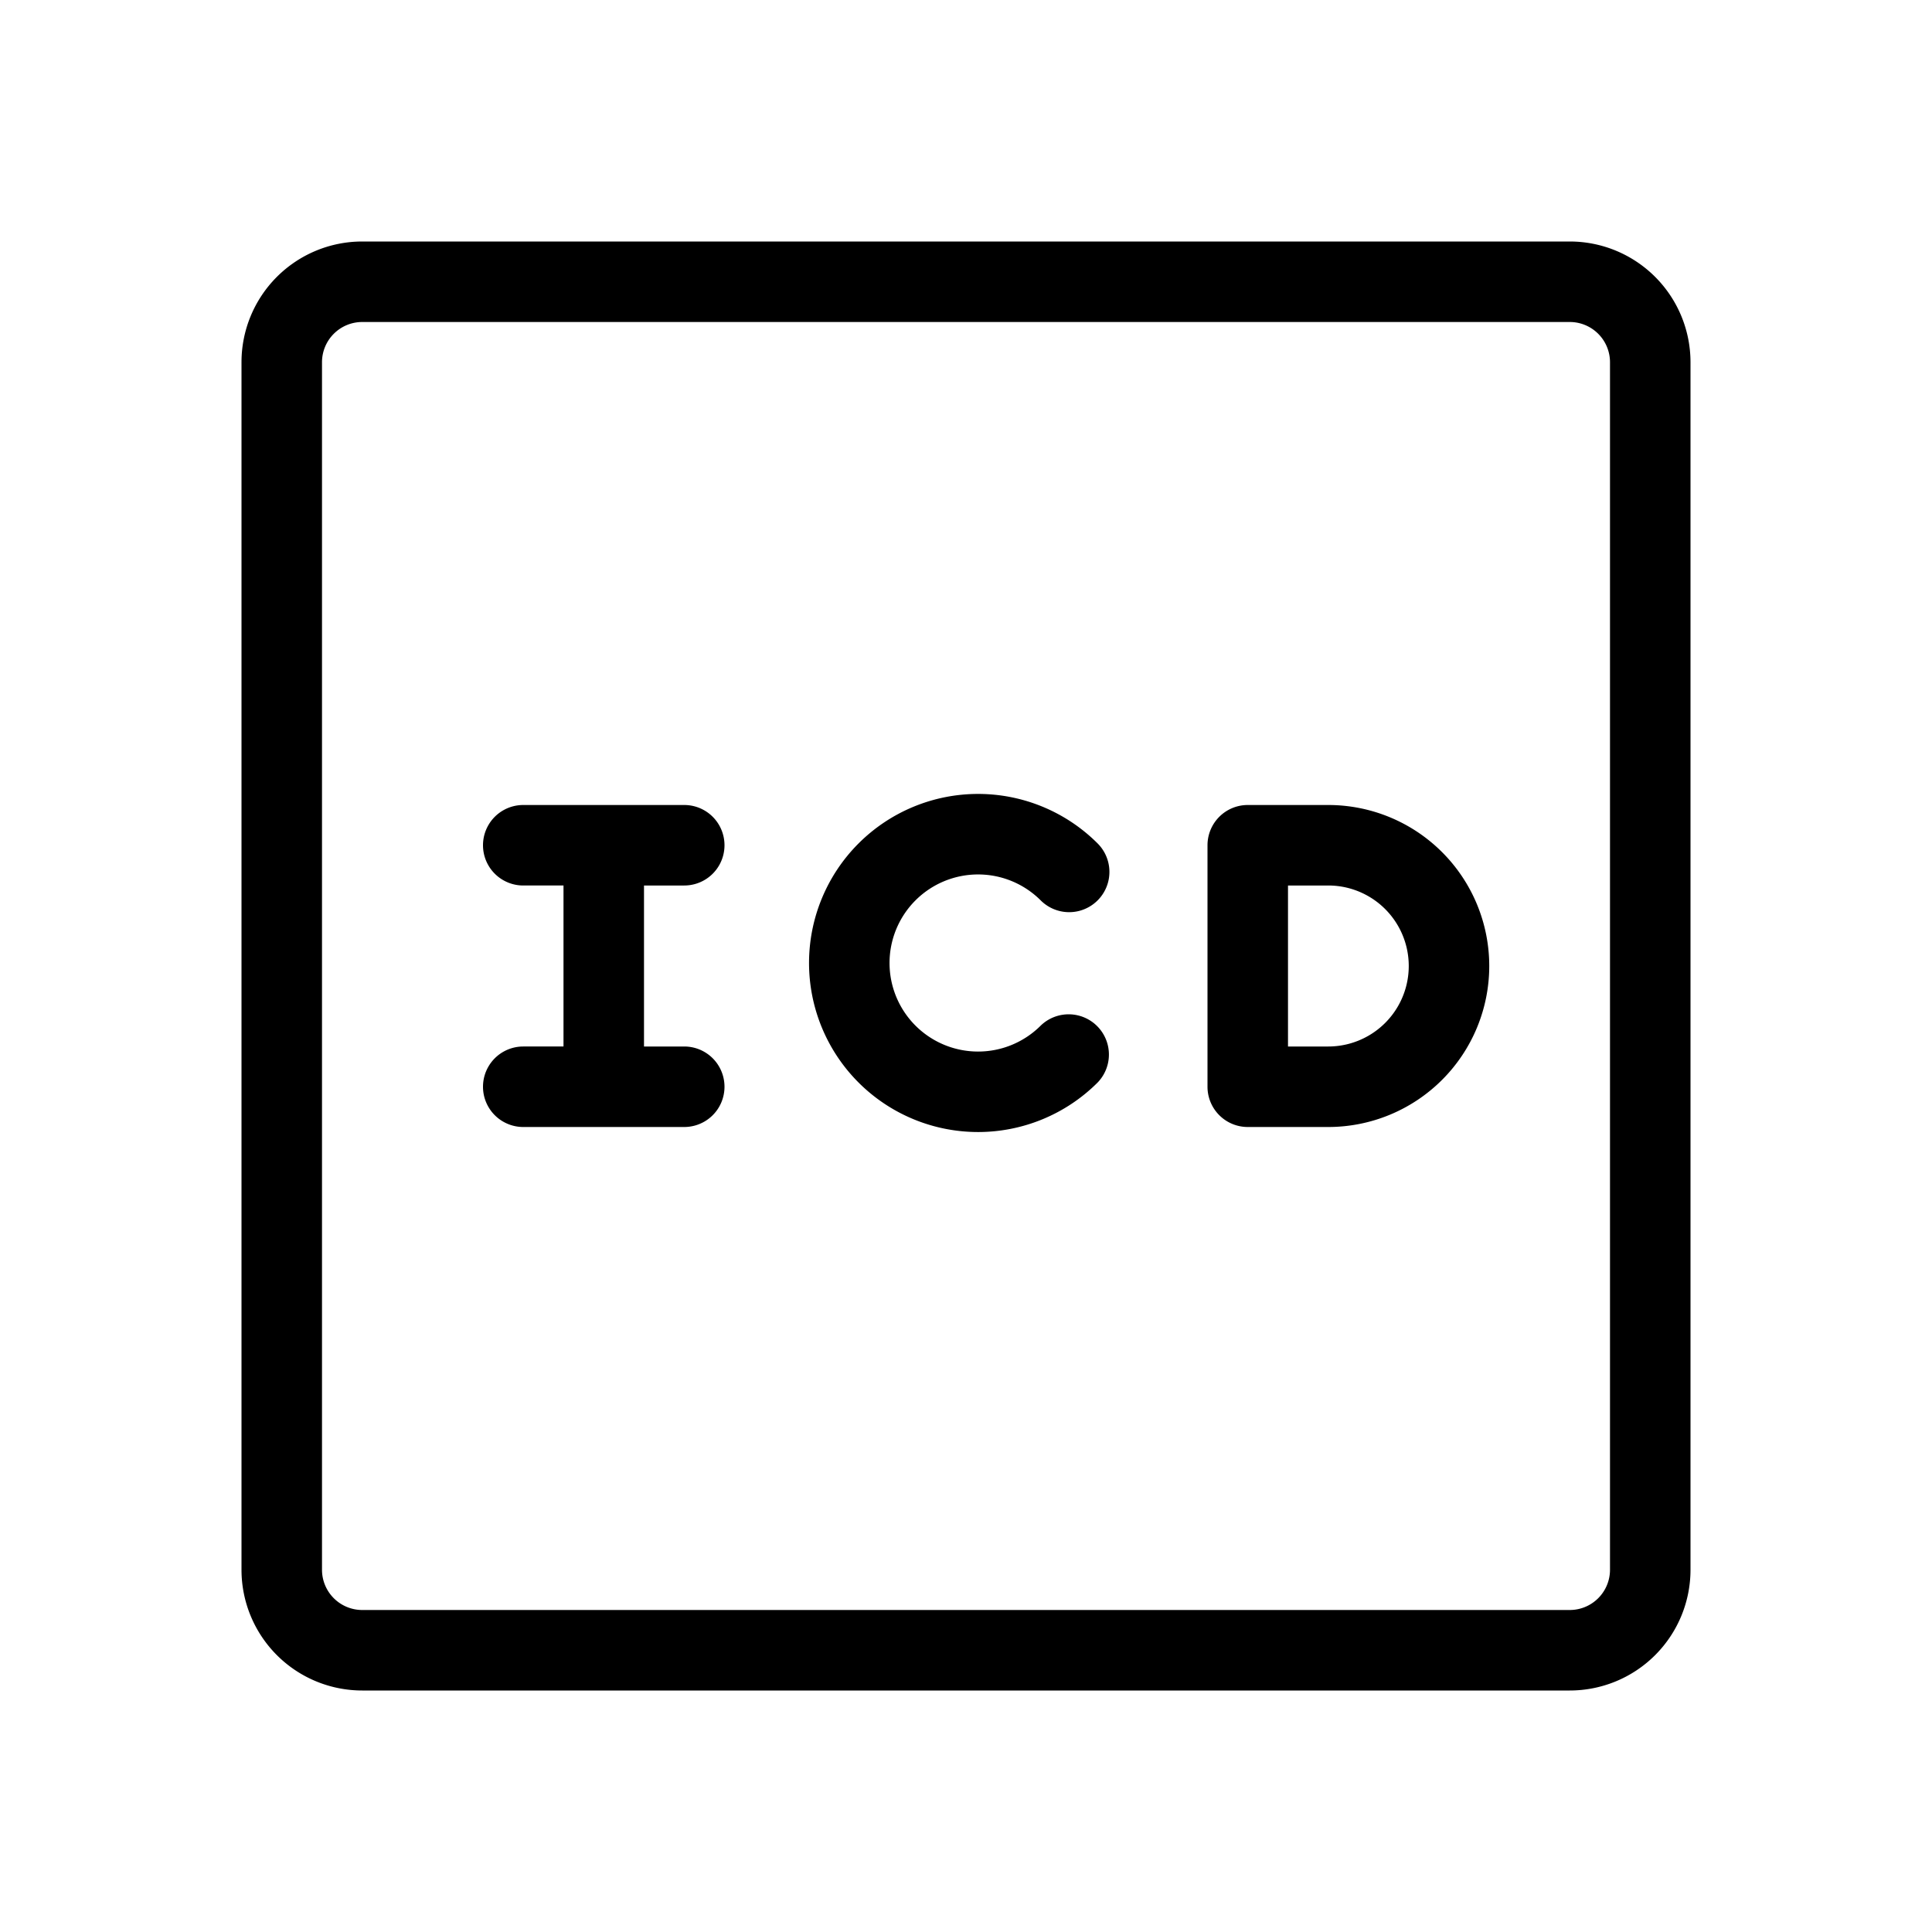 <svg xmlns="http://www.w3.org/2000/svg" xmlns:xlink="http://www.w3.org/1999/xlink" width="48" height="48" viewBox="0 0 48 48"><g fill="currentColor"><path d="M13 20a1 1 0 1 0 0 2h1v4h-1a1 1 0 1 0 0 2h4a1 1 0 1 0 0-2h-1v-4h1a1 1 0 1 0 0-2zm12.856 2.37a2.2 2.2 0 1 0 0 3.111a1 1 0 0 1 1.414 1.414a4.2 4.2 0 1 1 0-5.94a1 1 0 0 1-1.414 1.415"/><path fill-rule="evenodd" d="M31 20a1 1 0 0 0-1 1v6a1 1 0 0 0 1 1h2a4 4 0 0 0 0-8zm1 6v-4h1a2 2 0 1 1 0 4z" clip-rule="evenodd"/><path fill-rule="evenodd" d="M6 9a3 3 0 0 1 3-3h30a3 3 0 0 1 3 3v30a3 3 0 0 1-3 3H9a3 3 0 0 1-3-3zm3-1h30a1 1 0 0 1 1 1v30a1 1 0 0 1-1 1H9a1 1 0 0 1-1-1V9a1 1 0 0 1 1-1" clip-rule="evenodd"/></g></svg>